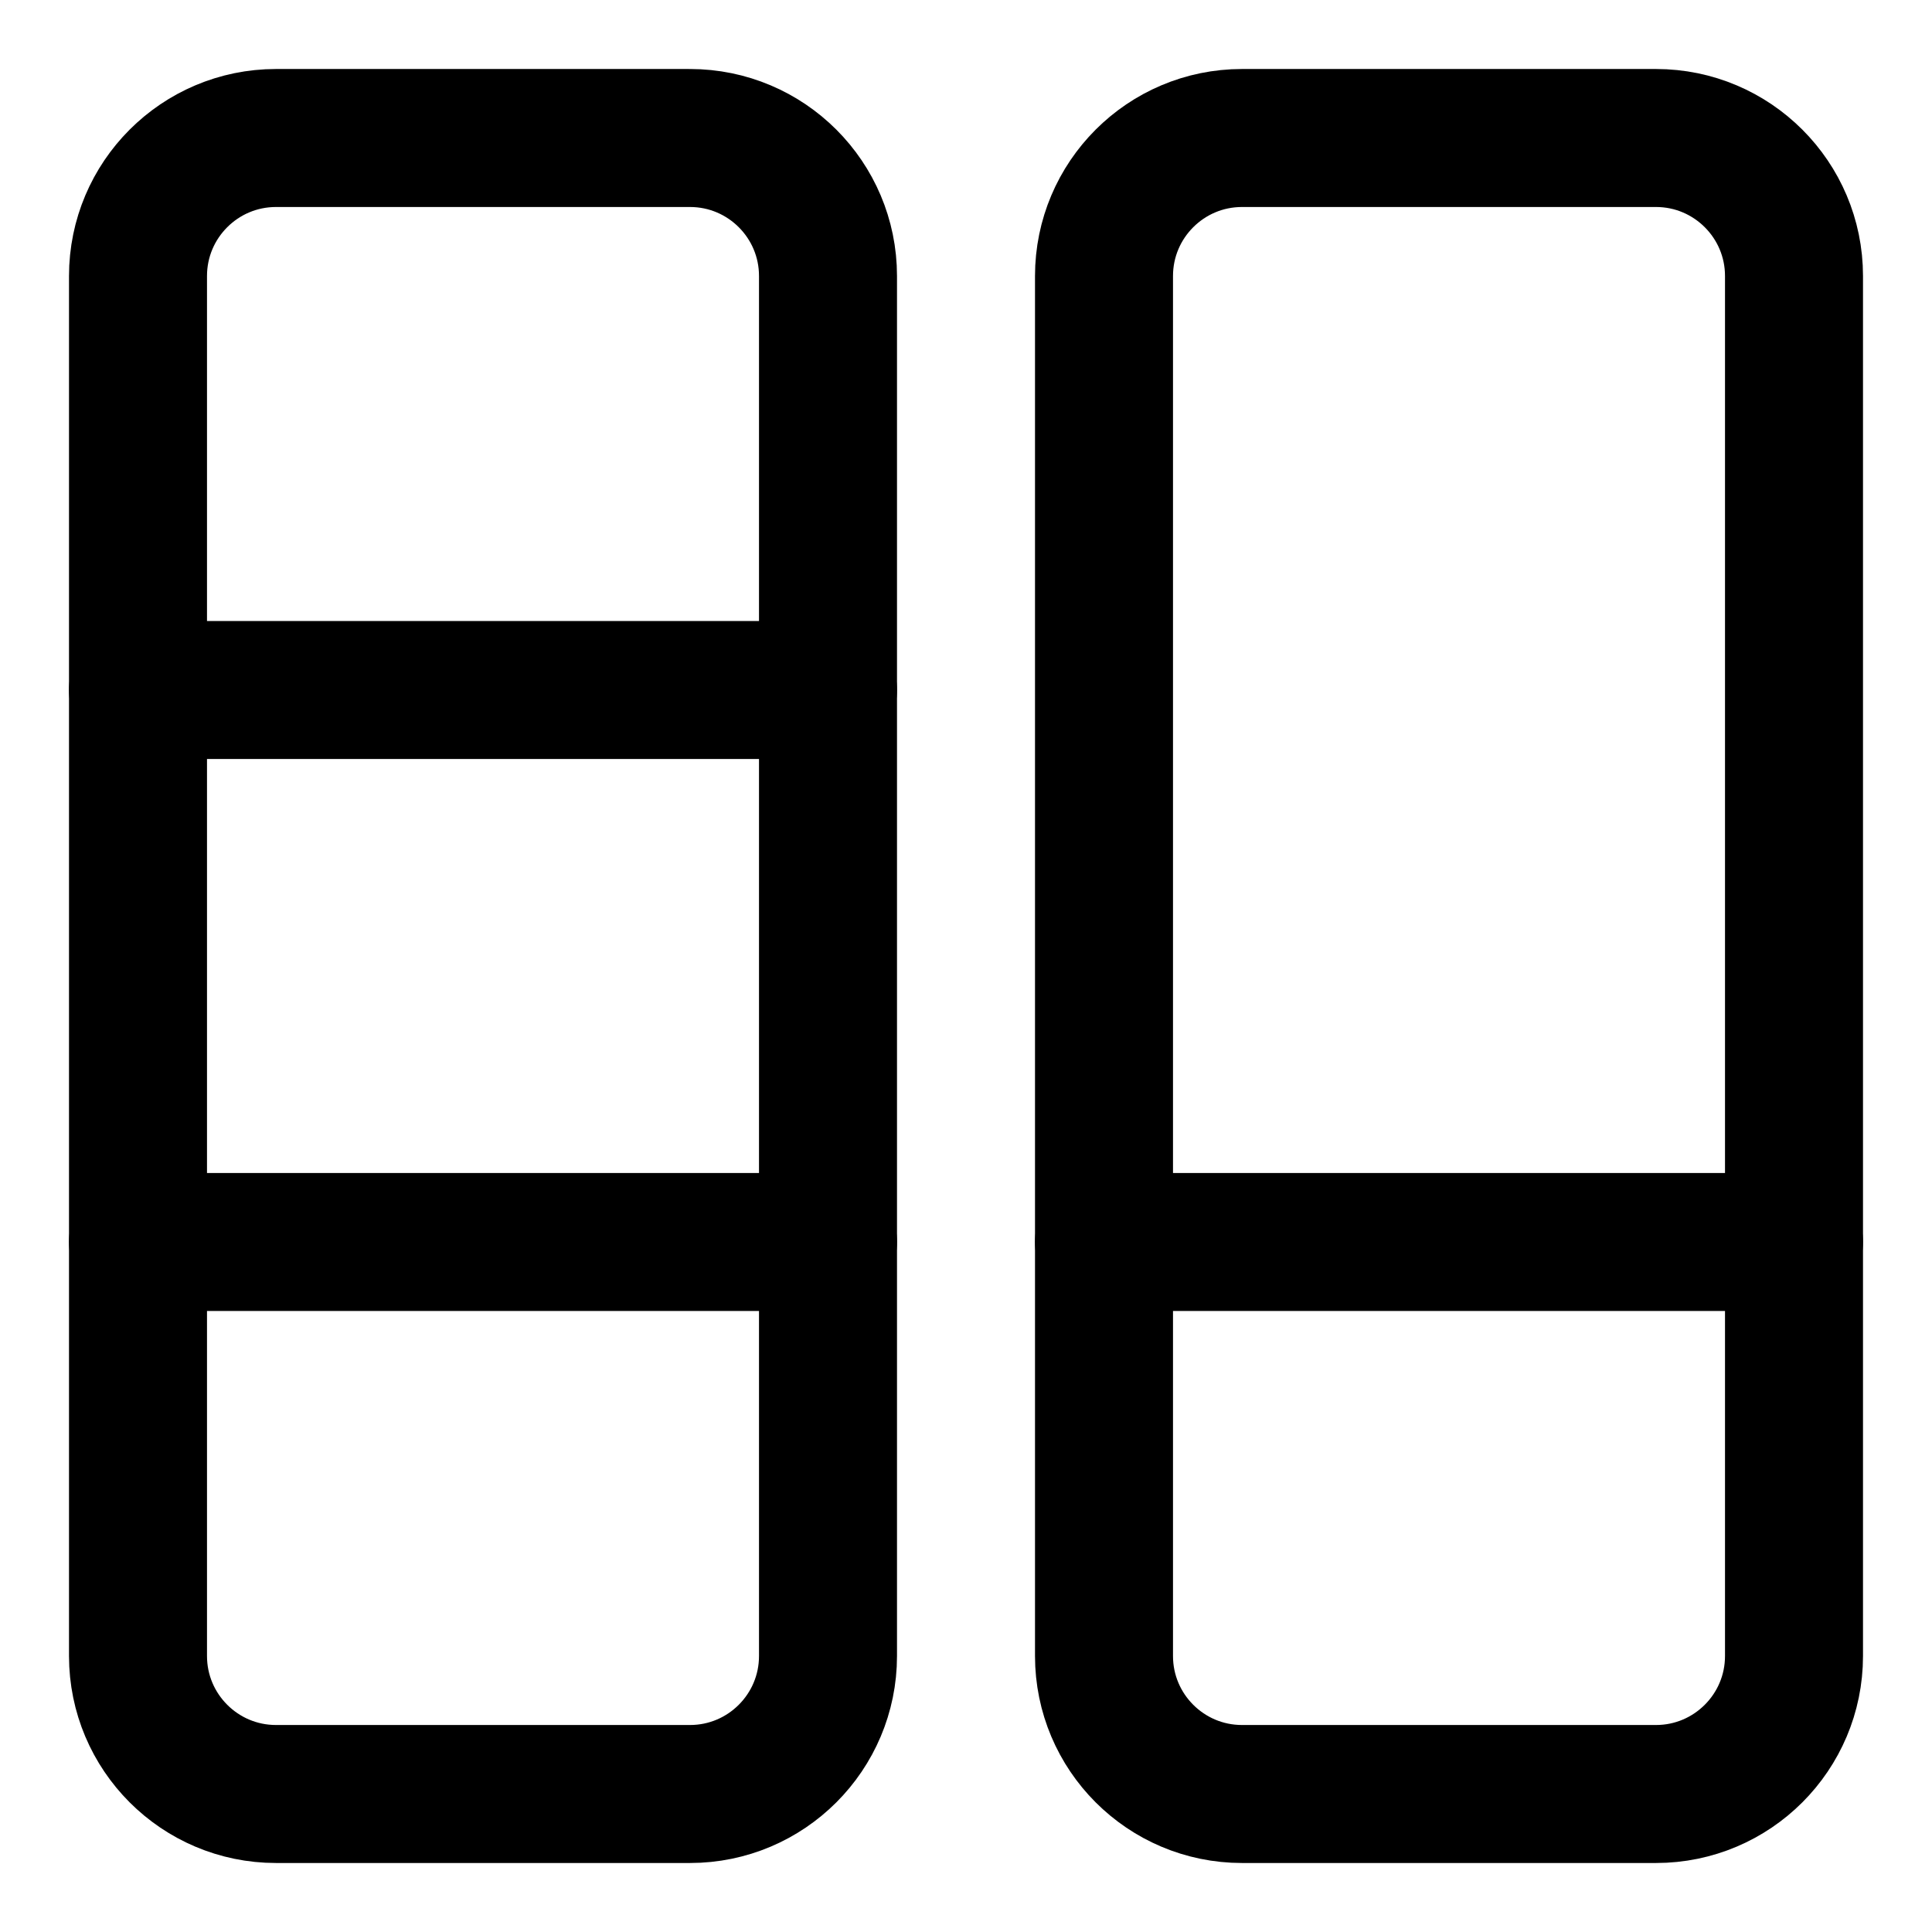<svg xmlns="http://www.w3.org/2000/svg" fill="none" viewBox="0 0 14 14"><g id="dashboard-vertical-rectangle-split-6"><path id="Vector" stroke="#000000" stroke-linecap="round" stroke-linejoin="round" d="M5 1 2 1c-0.552 0 -1 0.448 -1 1l0 10c0 0.552 0.448 1 1 1l3 0c0.552 0 1 -0.448 1 -1L6 2c0 -0.552 -0.448 -1 -1 -1Z" stroke-width="1"></path><path id="Vector_2" stroke="#000000" stroke-linecap="round" stroke-linejoin="round" d="M12 1 9 1c-0.552 0 -1 0.448 -1 1l0 10c0 0.552 0.448 1 1 1l3 0c0.552 0 1 -0.448 1 -1l0 -10c0 -0.552 -0.448 -1 -1 -1Z" stroke-width="1"></path><path id="Vector 885" stroke="#000000" stroke-linecap="round" stroke-linejoin="round" d="m1 9 5 0" stroke-width="1"></path><path id="Vector 888" stroke="#000000" stroke-linecap="round" stroke-linejoin="round" d="m1 5 5 0" stroke-width="1"></path><path id="Vector 887" stroke="#000000" stroke-linecap="round" stroke-linejoin="round" d="m8 9 5 0" stroke-width="1"></path></g></svg>